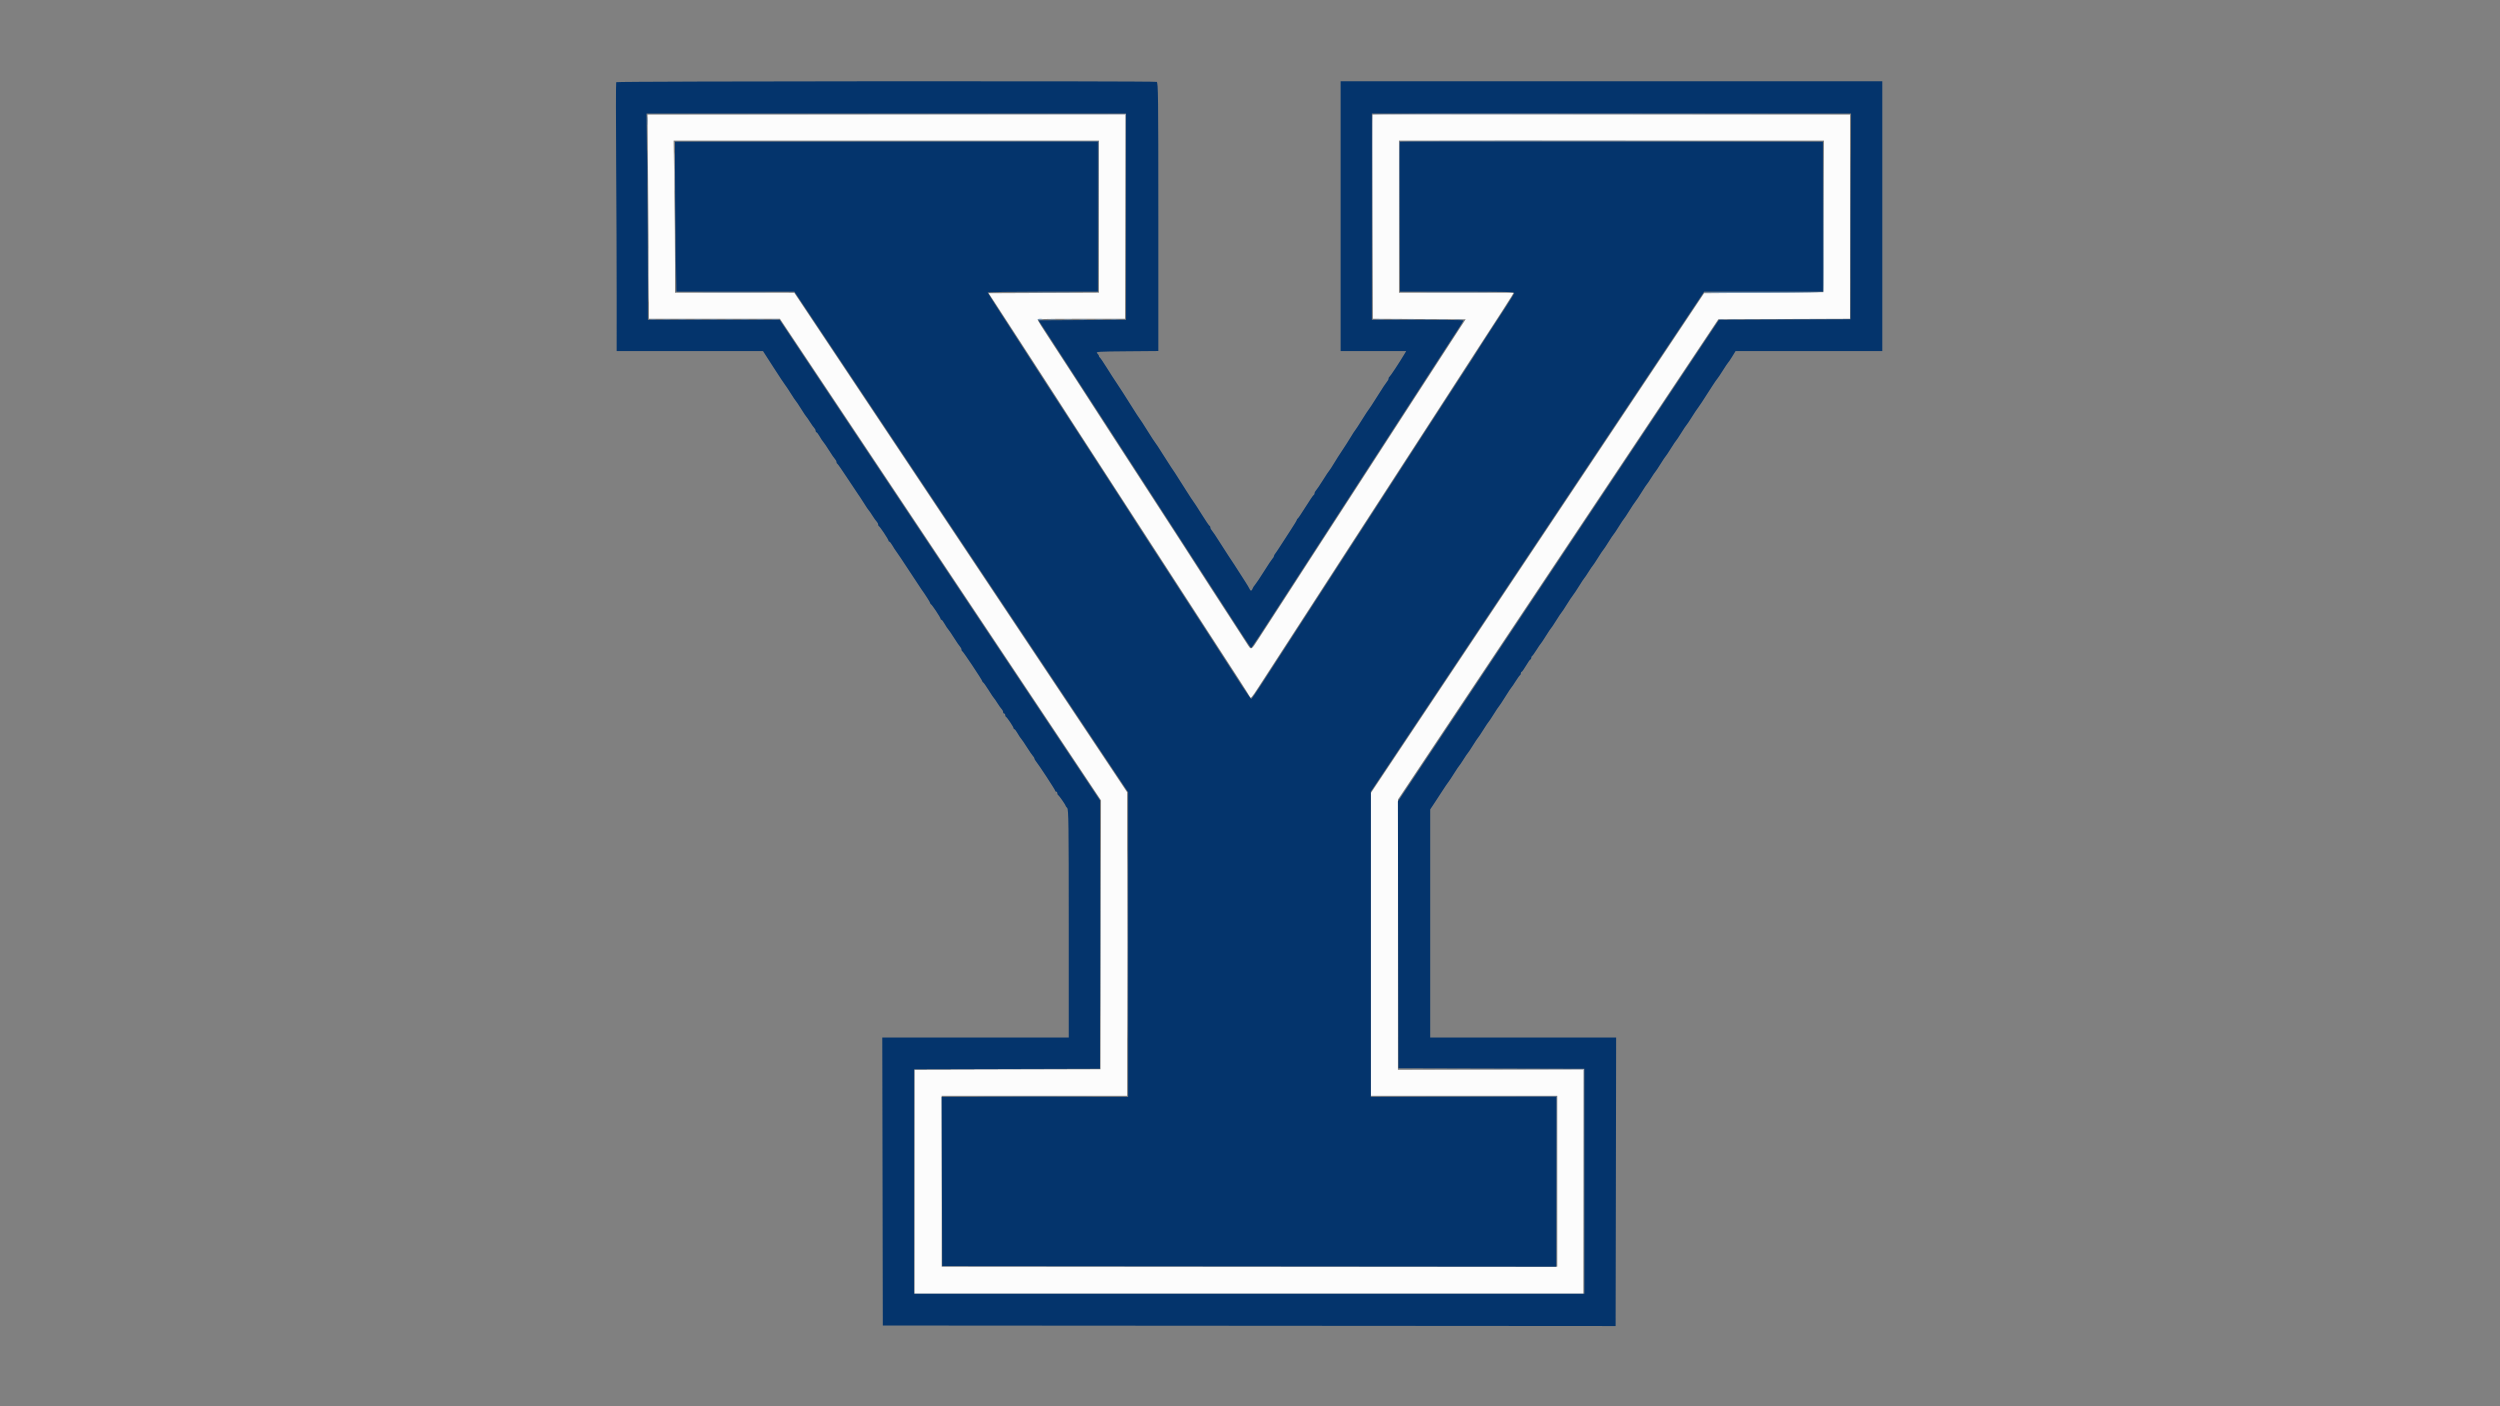 <svg id="svg" version="1.1" xmlns="http://www.w3.org/2000/svg" xmlns:xlink="http://www.w3.org/1999/xlink" width="400" height="225" viewBox="0, 0, 400,225"><rect x="0" y="0" width="400" height="225" fill="#808080" stroke="none"/><g id="svgg"><path id="path0" d="M103.722 32.208 C 103.783 39.840,103.833 47.190,103.833 48.542 L 103.833 51.000 114.311 51.000 L 124.789 51.000 150.478 89.534 L 176.168 128.068 176.126 149.576 L 176.083 171.083 161.208 171.126 L 146.333 171.168 146.333 189.084 L 146.333 207.000 199.833 207.000 L 253.333 207.000 253.333 189.083 L 253.333 171.167 238.500 171.167 L 223.667 171.167 223.672 149.542 L 223.678 127.917 249.303 89.500 L 274.928 51.083 285.464 51.040 L 296.000 50.998 296.000 34.665 L 296.000 18.333 257.833 18.333 L 219.667 18.333 219.667 34.665 L 219.667 50.997 227.089 51.040 L 234.511 51.083 233.630 52.421 C 233.146 53.157,231.887 55.095,230.833 56.728 C 229.779 58.361,228.419 60.459,227.811 61.390 C 227.202 62.321,225.785 64.508,224.661 66.250 C 223.538 67.992,222.154 70.129,221.587 71.000 C 221.020 71.871,219.782 73.783,218.836 75.250 C 217.891 76.717,216.652 78.629,216.084 79.500 C 215.515 80.371,214.616 81.758,214.085 82.583 C 213.115 84.091,211.884 85.989,209.631 89.450 C 208.963 90.477,207.704 92.423,206.833 93.776 C 205.963 95.128,204.650 97.156,203.917 98.282 C 203.183 99.408,202.075 101.118,201.455 102.081 C 200.140 104.122,200.219 104.087,199.495 102.958 C 199.186 102.477,198.252 101.033,197.420 99.750 C 196.587 98.467,194.896 95.859,193.661 93.956 C 192.427 92.053,191.169 90.103,190.867 89.623 C 190.565 89.143,189.890 88.093,189.367 87.291 C 185.837 81.871,180.267 73.278,177.672 69.250 C 174.041 63.613,169.256 56.232,167.556 53.646 C 166.795 52.489,166.126 51.420,166.068 51.271 C 165.973 51.023,166.568 51.000,172.982 51.000 L 180.000 51.000 180.000 34.667 L 180.000 18.333 141.806 18.333 L 103.612 18.333 103.722 32.208 M175.833 34.665 L 175.833 46.830 167.007 46.874 L 158.182 46.917 159.299 48.618 C 159.914 49.554,161.182 51.504,162.117 52.951 C 163.052 54.399,164.792 57.083,165.983 58.917 C 167.175 60.750,168.534 62.850,169.003 63.583 C 169.472 64.317,170.544 65.981,171.386 67.282 C 174.158 71.567,177.707 77.043,179.302 79.500 C 180.165 80.829,181.369 82.686,181.977 83.626 C 182.586 84.566,183.995 86.741,185.109 88.459 C 186.223 90.178,187.620 92.333,188.213 93.250 C 188.806 94.167,189.851 95.779,190.536 96.833 C 191.221 97.888,192.217 99.425,192.749 100.250 C 193.281 101.075,194.108 102.350,194.587 103.083 C 197.756 107.943,199.871 111.238,199.947 111.436 C 200.100 111.834,200.222 111.706,201.355 109.956 C 201.962 109.018,203.165 107.162,204.028 105.833 C 204.891 104.504,206.593 101.879,207.809 100.000 C 209.026 98.121,210.992 95.083,212.179 93.250 C 213.366 91.417,215.064 88.792,215.953 87.417 C 216.842 86.042,218.253 83.867,219.088 82.583 C 219.923 81.300,221.308 79.162,222.165 77.833 C 223.023 76.504,224.261 74.592,224.917 73.583 C 225.573 72.575,226.473 71.188,226.916 70.500 C 228.400 68.200,230.073 65.617,231.250 63.809 C 231.892 62.823,233.129 60.910,234.000 59.558 C 234.871 58.205,236.183 56.179,236.917 55.054 C 239.627 50.896,241.427 48.104,241.801 47.478 L 242.186 46.833 233.009 46.833 L 223.833 46.833 223.833 34.667 L 223.833 22.500 257.834 22.500 L 291.836 22.500 291.793 34.625 L 291.750 46.750 282.202 46.833 L 272.654 46.917 245.994 86.903 L 219.333 126.890 219.333 151.112 L 219.333 175.333 234.250 175.333 L 249.167 175.333 249.167 189.000 L 249.167 202.667 199.917 202.667 L 150.667 202.667 150.667 189.000 L 150.667 175.333 165.500 175.333 L 180.333 175.333 180.333 151.042 L 180.333 126.751 153.708 86.797 L 127.083 46.843 117.542 46.838 L 108.000 46.833 108.000 42.292 C 107.999 39.794,107.950 34.319,107.889 30.125 L 107.779 22.500 141.806 22.500 L 175.833 22.500 175.833 34.665 " stroke="none" fill="#fcfcfc" fill-rule="evenodd"></path><path id="path1" d="M103.553 19.333 C 103.553 19.929,103.584 20.173,103.621 19.875 C 103.658 19.577,103.658 19.090,103.621 18.792 C 103.584 18.494,103.553 18.737,103.553 19.333 M291.707 34.625 L 291.667 46.667 282.177 46.667 C 276.957 46.667,272.652 46.723,272.609 46.792 C 272.567 46.860,276.840 46.897,282.105 46.872 C 289.511 46.838,291.697 46.781,291.758 46.622 C 291.801 46.509,291.816 41.054,291.792 34.500 L 291.748 22.583 291.707 34.625 M112.708 46.792 C 115.344 46.817,119.656 46.817,122.292 46.792 C 124.927 46.766,122.771 46.745,117.500 46.745 C 112.229 46.745,110.073 46.766,112.708 46.792 M162.553 46.792 C 165.012 46.818,168.987 46.818,171.387 46.792 C 173.787 46.766,171.775 46.744,166.917 46.744 C 162.058 46.744,160.095 46.766,162.553 46.792 M228.470 46.792 C 231.066 46.817,235.266 46.817,237.804 46.792 C 240.341 46.766,238.217 46.745,233.083 46.745 C 227.950 46.745,225.874 46.766,228.470 46.792 M104.125 51.118 C 104.331 51.157,104.669 51.157,104.875 51.118 C 105.081 51.078,104.912 51.045,104.500 51.045 C 104.087 51.045,103.919 51.078,104.125 51.118 M106.125 51.121 C 106.423 51.158,106.910 51.158,107.208 51.121 C 107.506 51.084,107.263 51.053,106.667 51.053 C 106.071 51.053,105.827 51.084,106.125 51.121 M108.625 51.121 C 108.923 51.158,109.410 51.158,109.708 51.121 C 110.006 51.084,109.763 51.053,109.167 51.053 C 108.571 51.053,108.327 51.084,108.625 51.121 M111.125 51.121 C 111.423 51.158,111.910 51.158,112.208 51.121 C 112.506 51.084,112.263 51.053,111.667 51.053 C 111.071 51.053,110.827 51.084,111.125 51.121 M113.625 51.121 C 113.923 51.158,114.410 51.158,114.708 51.121 C 115.006 51.084,114.763 51.053,114.167 51.053 C 113.571 51.053,113.327 51.084,113.625 51.121 M116.125 51.121 C 116.423 51.158,116.910 51.158,117.208 51.121 C 117.506 51.084,117.263 51.053,116.667 51.053 C 116.071 51.053,115.827 51.084,116.125 51.121 M118.625 51.121 C 118.923 51.158,119.410 51.158,119.708 51.121 C 120.006 51.084,119.763 51.053,119.167 51.053 C 118.571 51.053,118.327 51.084,118.625 51.121 M121.125 51.121 C 121.423 51.158,121.910 51.158,122.208 51.121 C 122.506 51.084,122.263 51.053,121.667 51.053 C 121.071 51.053,120.827 51.084,121.125 51.121 M123.542 51.119 C 123.794 51.158,124.206 51.158,124.458 51.119 C 124.710 51.081,124.504 51.050,124.000 51.050 C 123.496 51.050,123.290 51.081,123.542 51.119 M166.000 51.144 C 166.000 51.223,166.188 51.251,166.417 51.207 C 166.646 51.164,166.833 51.099,166.833 51.064 C 166.833 51.029,166.646 51.000,166.417 51.000 C 166.188 51.000,166.000 51.065,166.000 51.144 M167.792 51.121 C 168.090 51.158,168.577 51.158,168.875 51.121 C 169.173 51.084,168.929 51.053,168.333 51.053 C 167.737 51.053,167.494 51.084,167.792 51.121 M170.292 51.121 C 170.590 51.158,171.077 51.158,171.375 51.121 C 171.673 51.084,171.429 51.053,170.833 51.053 C 170.237 51.053,169.994 51.084,170.292 51.121 M172.792 51.121 C 173.090 51.158,173.577 51.158,173.875 51.121 C 174.173 51.084,173.929 51.053,173.333 51.053 C 172.737 51.053,172.494 51.084,172.792 51.121 M175.292 51.121 C 175.590 51.158,176.077 51.158,176.375 51.121 C 176.673 51.084,176.429 51.053,175.833 51.053 C 175.237 51.053,174.994 51.084,175.292 51.121 M177.792 51.121 C 178.090 51.158,178.577 51.158,178.875 51.121 C 179.173 51.084,178.929 51.053,178.333 51.053 C 177.737 51.053,177.494 51.084,177.792 51.121 M220.292 51.121 C 220.590 51.158,221.077 51.158,221.375 51.121 C 221.673 51.084,221.429 51.053,220.833 51.053 C 220.237 51.053,219.994 51.084,220.292 51.121 M222.792 51.121 C 223.090 51.158,223.577 51.158,223.875 51.121 C 224.173 51.084,223.929 51.053,223.333 51.053 C 222.737 51.053,222.494 51.084,222.792 51.121 M225.292 51.121 C 225.590 51.158,226.077 51.158,226.375 51.121 C 226.673 51.084,226.429 51.053,225.833 51.053 C 225.237 51.053,224.994 51.084,225.292 51.121 M227.792 51.121 C 228.090 51.158,228.577 51.158,228.875 51.121 C 229.173 51.084,228.929 51.053,228.333 51.053 C 227.737 51.053,227.494 51.084,227.792 51.121 M230.292 51.121 C 230.590 51.158,231.077 51.158,231.375 51.121 C 231.673 51.084,231.429 51.053,230.833 51.053 C 230.237 51.053,229.994 51.084,230.292 51.121 M232.792 51.121 C 233.090 51.158,233.577 51.158,233.875 51.121 C 234.173 51.084,233.929 51.053,233.333 51.053 C 232.737 51.053,232.494 51.084,232.792 51.121 M275.208 51.115 C 275.369 51.157,275.631 51.157,275.792 51.115 C 275.952 51.073,275.821 51.039,275.500 51.039 C 275.179 51.039,275.048 51.073,275.208 51.115 M276.958 51.121 C 277.256 51.158,277.744 51.158,278.042 51.121 C 278.340 51.084,278.096 51.053,277.500 51.053 C 276.904 51.053,276.660 51.084,276.958 51.121 M279.458 51.121 C 279.756 51.158,280.244 51.158,280.542 51.121 C 280.840 51.084,280.596 51.053,280.000 51.053 C 279.404 51.053,279.160 51.084,279.458 51.121 M281.958 51.121 C 282.256 51.158,282.744 51.158,283.042 51.121 C 283.340 51.084,283.096 51.053,282.500 51.053 C 281.904 51.053,281.660 51.084,281.958 51.121 M284.458 51.121 C 284.756 51.158,285.244 51.158,285.542 51.121 C 285.840 51.084,285.596 51.053,285.000 51.053 C 284.404 51.053,284.160 51.084,284.458 51.121 M286.958 51.121 C 287.256 51.158,287.744 51.158,288.042 51.121 C 288.340 51.084,288.096 51.053,287.500 51.053 C 286.904 51.053,286.660 51.084,286.958 51.121 M289.458 51.121 C 289.756 51.158,290.244 51.158,290.542 51.121 C 290.840 51.084,290.596 51.053,290.000 51.053 C 289.404 51.053,289.160 51.084,289.458 51.121 M291.958 51.121 C 292.256 51.158,292.744 51.158,293.042 51.121 C 293.340 51.084,293.096 51.053,292.500 51.053 C 291.904 51.053,291.660 51.084,291.958 51.121 M294.458 51.121 C 294.756 51.158,295.244 51.158,295.542 51.121 C 295.840 51.084,295.596 51.053,295.000 51.053 C 294.404 51.053,294.160 51.084,294.458 51.121 M176.081 149.417 C 176.081 161.242,176.101 166.104,176.125 160.221 C 176.149 154.339,176.149 144.664,176.125 138.721 C 176.101 132.779,176.081 137.592,176.081 149.417 " stroke="none" fill="#7494b4" fill-rule="evenodd"></path><path id="path2" d="M141.833 18.291 L 179.998 18.334 180.042 34.667 L 180.086 51.000 180.085 34.625 L 180.083 18.250 141.875 18.249 L 103.667 18.249 141.833 18.291 M219.577 18.375 C 219.533 18.490,219.517 25.896,219.541 34.833 L 219.585 51.083 219.626 34.709 L 219.667 18.334 257.875 18.292 L 296.083 18.249 257.870 18.208 C 227.422 18.175,219.640 18.209,219.577 18.375 M107.907 27.500 C 107.907 30.296,107.930 31.440,107.958 30.042 C 107.986 28.644,107.986 26.356,107.958 24.958 C 107.930 23.560,107.907 24.704,107.907 27.500 M103.743 44.000 C 103.743 47.896,103.765 49.490,103.791 47.542 C 103.818 45.594,103.818 42.406,103.791 40.458 C 103.765 38.510,103.743 40.104,103.743 44.000 M180.414 151.083 C 180.414 164.467,180.434 169.966,180.458 163.305 C 180.482 156.643,180.482 145.693,180.458 138.971 C 180.434 132.250,180.414 137.700,180.414 151.083 M153.708 171.125 C 157.810 171.150,164.523 171.150,168.625 171.125 C 172.727 171.100,169.371 171.080,161.167 171.080 C 152.962 171.080,149.606 171.100,153.708 171.125 M238.499 171.125 L 253.332 171.168 253.375 189.084 L 253.419 207.000 253.418 189.042 L 253.417 171.083 238.542 171.082 L 223.667 171.081 238.499 171.125 " stroke="none" fill="#ccd4e4" fill-rule="evenodd"></path><path id="path3" d="M296.080 34.583 C 296.080 43.658,296.100 47.346,296.125 42.779 C 296.150 38.212,296.150 30.787,296.125 26.279 C 296.100 21.771,296.080 25.508,296.080 34.583 M103.573 26.667 C 103.573 29.096,103.596 30.090,103.625 28.875 C 103.653 27.660,103.653 25.673,103.625 24.458 C 103.596 23.244,103.573 24.238,103.573 26.667 M141.791 22.625 L 175.664 22.667 175.709 34.709 L 175.753 46.750 175.752 34.667 L 175.750 22.583 141.833 22.583 L 107.917 22.582 141.791 22.625 M223.910 22.708 C 223.866 22.823,223.850 28.279,223.875 34.833 L 223.919 46.750 223.959 34.709 L 224.000 22.667 257.875 22.625 L 291.750 22.583 257.870 22.541 C 230.889 22.508,223.973 22.542,223.910 22.708 M108.074 41.583 C 108.074 44.425,108.097 45.611,108.125 44.219 C 108.152 42.827,108.153 40.502,108.125 39.052 C 108.097 37.603,108.074 38.742,108.074 41.583 M158.138 175.458 C 162.292 175.483,169.042 175.483,173.138 175.458 C 177.233 175.433,173.833 175.413,165.583 175.413 C 157.333 175.413,153.983 175.433,158.138 175.458 M234.166 175.458 L 248.998 175.502 249.042 188.959 L 249.086 202.417 249.085 188.917 L 249.083 175.417 234.208 175.415 L 219.333 175.414 234.166 175.458 " stroke="none" fill="#4c6c94" fill-rule="evenodd"></path><path id="path4" d="M98.594 13.150 C 98.542 13.233,98.539 19.027,98.585 26.025 C 98.631 33.024,98.668 42.669,98.668 47.458 L 98.667 56.167 110.375 56.171 L 122.083 56.175 123.750 58.765 C 124.667 60.189,125.498 61.445,125.598 61.555 C 125.697 61.665,126.106 62.279,126.507 62.919 C 126.907 63.559,127.283 64.121,127.342 64.167 C 127.401 64.212,127.776 64.775,128.176 65.417 C 128.575 66.058,128.950 66.621,129.009 66.667 C 129.068 66.712,129.327 67.086,129.584 67.496 C 129.842 67.907,130.153 68.343,130.276 68.467 C 130.399 68.590,130.500 68.798,130.500 68.929 C 130.500 69.060,130.561 69.167,130.636 69.167 C 130.711 69.167,130.940 69.465,131.145 69.831 C 131.350 70.196,131.610 70.589,131.723 70.706 C 131.835 70.822,132.256 71.441,132.658 72.081 C 133.059 72.721,133.488 73.345,133.611 73.468 C 133.733 73.590,133.833 73.791,133.833 73.915 C 133.833 74.038,133.895 74.164,133.970 74.194 C 134.044 74.225,134.792 75.300,135.630 76.583 C 136.468 77.867,137.222 78.997,137.305 79.095 C 137.388 79.193,137.782 79.793,138.179 80.428 C 138.577 81.063,138.950 81.621,139.009 81.667 C 139.068 81.712,139.327 82.086,139.584 82.496 C 139.842 82.907,140.153 83.343,140.276 83.467 C 140.399 83.590,140.500 83.791,140.500 83.915 C 140.500 84.038,140.559 84.164,140.630 84.194 C 140.804 84.268,142.167 86.330,142.167 86.519 C 142.167 86.600,142.228 86.667,142.303 86.667 C 142.377 86.667,142.598 86.948,142.793 87.292 C 142.988 87.635,143.267 88.067,143.413 88.250 C 143.560 88.433,144.463 89.783,145.421 91.250 C 146.378 92.717,147.270 94.067,147.402 94.250 C 148.057 95.161,148.833 96.382,148.833 96.503 C 148.833 96.578,148.892 96.664,148.964 96.694 C 149.137 96.768,150.500 98.830,150.500 99.019 C 150.500 99.100,150.561 99.167,150.636 99.167 C 150.711 99.167,150.940 99.465,151.145 99.831 C 151.350 100.196,151.610 100.589,151.723 100.706 C 151.835 100.822,152.256 101.441,152.658 102.081 C 153.059 102.721,153.488 103.345,153.611 103.468 C 153.733 103.590,153.833 103.791,153.833 103.915 C 153.833 104.038,153.892 104.164,153.965 104.194 C 154.132 104.265,157.167 108.822,157.167 109.003 C 157.167 109.078,157.230 109.164,157.308 109.194 C 157.386 109.225,157.776 109.775,158.176 110.417 C 158.575 111.058,158.950 111.621,159.009 111.667 C 159.068 111.712,159.327 112.086,159.584 112.496 C 159.842 112.907,160.153 113.343,160.276 113.467 C 160.399 113.590,160.500 113.798,160.500 113.929 C 160.500 114.060,160.575 114.167,160.667 114.167 C 160.758 114.167,160.833 114.273,160.833 114.403 C 160.833 114.533,160.890 114.664,160.958 114.694 C 161.140 114.775,162.167 116.314,162.167 116.505 C 162.167 116.594,162.228 116.667,162.303 116.667 C 162.377 116.667,162.607 116.965,162.812 117.331 C 163.017 117.696,163.277 118.089,163.389 118.206 C 163.502 118.322,163.922 118.941,164.324 119.581 C 164.726 120.221,165.155 120.845,165.277 120.968 C 165.400 121.090,165.500 121.259,165.500 121.343 C 165.500 121.427,165.608 121.628,165.740 121.790 C 166.214 122.369,168.833 126.373,168.833 126.518 C 168.833 126.600,168.908 126.667,169.000 126.667 C 169.092 126.667,169.167 126.773,169.167 126.903 C 169.167 127.033,169.223 127.164,169.292 127.194 C 169.432 127.257,170.500 128.793,170.500 128.933 C 170.500 128.983,170.612 129.136,170.750 129.274 C 170.969 129.493,171.000 131.772,171.000 147.762 L 171.000 166.000 156.083 166.000 L 141.165 166.000 141.208 189.042 L 141.250 212.083 199.874 212.125 L 258.498 212.167 258.541 189.084 L 258.583 166.000 243.708 166.000 L 228.833 166.000 228.833 147.753 L 228.833 129.506 229.458 128.566 C 229.802 128.049,230.402 127.129,230.793 126.521 C 231.183 125.914,231.596 125.304,231.711 125.167 C 231.827 125.029,232.250 124.392,232.652 123.750 C 233.055 123.108,233.431 122.546,233.489 122.500 C 233.547 122.454,233.852 122.004,234.167 121.500 C 234.481 120.996,234.786 120.546,234.844 120.500 C 234.902 120.454,235.276 119.892,235.676 119.250 C 236.075 118.608,236.450 118.046,236.509 118.000 C 236.568 117.954,236.943 117.392,237.342 116.750 C 237.742 116.108,238.117 115.546,238.176 115.500 C 238.235 115.454,238.610 114.892,239.009 114.250 C 239.408 113.608,239.784 113.046,239.843 113.000 C 239.903 112.954,240.348 112.279,240.833 111.500 C 241.318 110.721,241.763 110.046,241.821 110.000 C 241.880 109.954,242.186 109.504,242.502 109.000 C 242.819 108.496,243.135 108.058,243.205 108.028 C 243.276 107.997,243.333 107.866,243.333 107.736 C 243.333 107.606,243.390 107.499,243.458 107.498 C 243.527 107.496,243.846 107.047,244.167 106.500 C 244.487 105.953,244.806 105.504,244.875 105.502 C 244.944 105.501,245.000 105.394,245.000 105.264 C 245.000 105.134,245.058 105.003,245.128 104.972 C 245.198 104.942,245.515 104.504,245.831 104.000 C 246.147 103.496,246.453 103.046,246.511 103.000 C 246.569 102.954,246.943 102.392,247.342 101.750 C 247.742 101.108,248.117 100.546,248.176 100.500 C 248.235 100.454,248.610 99.892,249.009 99.250 C 249.408 98.608,249.783 98.046,249.842 98.000 C 249.901 97.954,250.273 97.392,250.669 96.750 C 251.065 96.108,251.514 95.433,251.667 95.250 C 251.819 95.067,252.268 94.392,252.664 93.750 C 253.060 93.108,253.431 92.546,253.489 92.500 C 253.547 92.454,253.852 92.004,254.167 91.500 C 254.481 90.996,254.786 90.546,254.844 90.500 C 254.902 90.454,255.276 89.892,255.676 89.250 C 256.075 88.608,256.450 88.046,256.509 88.000 C 256.568 87.954,256.943 87.392,257.342 86.750 C 257.742 86.108,258.117 85.546,258.176 85.500 C 258.235 85.454,258.610 84.892,259.009 84.250 C 259.408 83.608,259.783 83.046,259.842 83.000 C 259.901 82.954,260.273 82.392,260.669 81.750 C 261.065 81.108,261.514 80.433,261.667 80.250 C 261.819 80.067,262.268 79.392,262.664 78.750 C 263.060 78.108,263.431 77.546,263.489 77.500 C 263.547 77.454,263.852 77.004,264.167 76.500 C 264.481 75.996,264.786 75.546,264.844 75.500 C 264.902 75.454,265.276 74.892,265.676 74.250 C 266.075 73.608,266.450 73.046,266.509 73.000 C 266.568 72.954,266.943 72.392,267.342 71.750 C 267.742 71.108,268.117 70.546,268.176 70.500 C 268.235 70.454,268.610 69.892,269.009 69.250 C 269.408 68.608,269.783 68.046,269.842 68.000 C 269.901 67.954,270.279 67.392,270.681 66.750 C 271.083 66.108,271.507 65.471,271.622 65.333 C 271.820 65.098,272.362 64.271,273.917 61.838 C 274.283 61.264,274.665 60.709,274.764 60.603 C 274.864 60.498,275.273 59.888,275.673 59.248 C 276.074 58.607,276.451 58.046,276.512 58.000 C 276.573 57.954,276.864 57.523,277.159 57.042 L 277.695 56.167 289.431 56.167 L 301.167 56.167 301.167 34.583 L 301.167 13.000 257.833 13.000 L 214.500 13.000 214.500 34.583 L 214.500 56.167 219.747 56.167 L 224.993 56.167 224.705 56.657 C 223.988 57.876,222.419 60.255,222.299 60.306 C 222.226 60.336,222.167 60.462,222.167 60.585 C 222.167 60.709,222.064 60.912,221.939 61.038 C 221.813 61.163,221.128 62.200,220.415 63.341 C 219.702 64.483,219.070 65.454,219.010 65.500 C 218.951 65.546,218.458 66.296,217.917 67.167 C 217.375 68.037,216.886 68.787,216.831 68.833 C 216.775 68.879,216.437 69.404,216.078 70.000 C 215.720 70.596,215.121 71.533,214.747 72.083 C 214.373 72.633,213.775 73.571,213.419 74.167 C 213.062 74.762,212.720 75.287,212.659 75.333 C 212.598 75.379,212.152 76.051,211.668 76.827 C 211.183 77.602,210.685 78.339,210.560 78.464 C 210.435 78.588,210.333 78.791,210.333 78.915 C 210.333 79.038,210.269 79.164,210.191 79.194 C 210.113 79.225,209.535 80.075,208.906 81.083 C 208.278 82.092,207.704 82.942,207.632 82.972 C 207.559 83.003,207.500 83.089,207.500 83.163 C 207.500 83.238,207.064 83.963,206.531 84.774 C 205.998 85.586,205.252 86.737,204.873 87.333 C 204.494 87.929,204.105 88.507,204.009 88.618 C 203.912 88.729,203.833 88.892,203.833 88.981 C 203.833 89.070,203.732 89.244,203.608 89.368 C 203.484 89.492,202.868 90.416,202.238 91.422 C 201.609 92.427,200.961 93.394,200.799 93.571 C 200.637 93.748,200.460 94.029,200.407 94.196 C 200.290 94.565,200.070 94.590,199.939 94.248 C 199.886 94.109,199.514 93.491,199.114 92.873 C 198.713 92.255,198.003 91.150,197.536 90.417 C 197.069 89.683,196.623 89.008,196.546 88.917 C 196.469 88.825,195.891 87.927,195.262 86.922 C 194.632 85.916,194.016 84.992,193.892 84.868 C 193.768 84.744,193.667 84.542,193.667 84.419 C 193.667 84.295,193.603 84.169,193.525 84.139 C 193.446 84.108,192.869 83.258,192.242 82.250 C 191.614 81.242,191.056 80.379,191.001 80.333 C 190.946 80.287,190.380 79.425,189.743 78.417 C 188.100 75.816,187.536 74.941,187.378 74.750 C 187.302 74.658,186.725 73.758,186.095 72.750 C 185.466 71.742,184.902 70.879,184.842 70.833 C 184.782 70.787,184.219 69.925,183.592 68.917 C 182.964 67.908,182.404 67.046,182.347 67.000 C 182.290 66.954,181.610 65.904,180.837 64.667 C 180.063 63.429,179.123 61.967,178.747 61.417 C 178.372 60.867,177.621 59.704,177.079 58.833 C 176.538 57.962,176.036 57.225,175.964 57.194 C 175.892 57.164,175.833 57.065,175.833 56.974 C 175.833 56.884,175.707 56.684,175.553 56.530 C 175.291 56.268,175.595 56.247,180.303 56.206 L 185.333 56.162 185.333 34.682 C 185.333 15.249,185.308 13.193,185.070 13.101 C 184.636 12.935,98.696 12.984,98.594 13.150 M180.167 34.665 L 180.167 51.163 173.159 51.207 L 166.152 51.250 167.728 53.667 C 169.349 56.152,169.782 56.819,173.833 63.083 C 175.137 65.100,176.718 67.537,177.346 68.500 C 177.973 69.462,179.235 71.412,180.149 72.833 C 181.063 74.254,182.521 76.504,183.389 77.833 C 184.257 79.162,186.296 82.313,187.921 84.833 C 189.546 87.354,191.387 90.204,192.013 91.167 C 195.612 96.699,197.627 99.812,198.782 101.624 C 199.498 102.746,200.125 103.664,200.175 103.665 C 200.274 103.667,201.661 101.557,206.750 93.670 C 208.524 90.920,209.765 89.005,212.152 85.333 C 212.778 84.371,214.137 82.271,215.173 80.667 C 216.209 79.063,217.542 77.000,218.137 76.083 C 222.351 69.584,223.298 68.122,224.830 65.750 C 225.777 64.283,226.942 62.483,227.419 61.750 C 227.895 61.017,229.207 58.992,230.333 57.250 C 231.460 55.508,232.783 53.469,233.274 52.717 C 233.765 51.966,234.167 51.309,234.167 51.259 C 234.167 51.208,230.867 51.167,226.833 51.167 L 219.500 51.167 219.500 34.667 L 219.500 18.167 257.834 18.167 L 296.168 18.167 296.126 34.625 L 296.083 51.083 285.557 51.126 L 275.030 51.169 249.348 89.695 L 223.665 128.221 223.708 149.569 L 223.750 170.917 238.625 170.959 L 253.500 171.002 253.500 189.001 L 253.500 207.000 199.875 207.000 L 146.250 207.000 146.259 189.042 L 146.269 171.083 161.134 171.041 L 176.000 170.998 176.000 149.524 L 176.000 128.050 150.375 89.609 L 124.750 51.169 114.208 51.168 L 103.667 51.167 103.665 44.958 C 103.665 41.544,103.615 34.119,103.556 28.458 L 103.447 18.167 141.807 18.167 L 180.167 18.167 180.167 34.665 M108.000 27.042 C 108.000 29.448,108.050 34.848,108.111 39.042 L 108.221 46.667 117.661 46.667 L 127.101 46.667 153.801 86.718 L 180.500 126.768 180.500 151.134 L 180.500 175.500 165.582 175.500 L 150.665 175.500 150.707 189.042 L 150.750 202.583 199.875 202.625 L 249.000 202.667 249.000 189.084 L 249.000 175.500 234.167 175.500 L 219.333 175.500 219.333 151.083 L 219.333 126.666 246.003 86.666 L 272.672 46.667 282.170 46.667 L 291.667 46.667 291.667 34.667 L 291.667 22.667 257.833 22.667 L 224.000 22.667 224.000 34.667 L 224.000 46.667 233.184 46.667 C 241.128 46.667,242.356 46.699,242.277 46.908 C 242.171 47.182,240.293 50.123,238.332 53.083 C 237.603 54.183,236.949 55.196,236.879 55.333 C 236.808 55.471,236.236 56.371,235.607 57.333 C 234.978 58.296,233.979 59.833,233.386 60.750 C 231.648 63.439,229.352 66.981,228.415 68.417 C 227.937 69.150,225.888 72.314,223.862 75.448 C 221.835 78.581,219.699 81.881,219.114 82.781 C 218.529 83.681,217.203 85.729,216.166 87.333 C 210.793 95.651,208.707 98.873,204.611 105.178 C 203.862 106.331,202.587 108.299,201.776 109.553 C 200.966 110.807,200.253 111.832,200.193 111.830 C 200.133 111.829,199.521 110.960,198.833 109.899 C 197.263 107.476,194.131 102.634,192.160 99.583 C 191.331 98.300,189.944 96.162,189.078 94.833 C 188.211 93.504,187.048 91.704,186.492 90.833 C 185.936 89.962,184.888 88.350,184.163 87.250 C 183.438 86.150,182.540 84.762,182.167 84.167 C 181.794 83.571,180.805 82.033,179.970 80.750 C 179.134 79.467,177.725 77.292,176.838 75.917 C 175.952 74.542,173.507 70.772,171.405 67.539 C 169.303 64.306,167.471 61.482,167.333 61.263 C 167.064 60.835,165.741 58.787,162.748 54.167 C 159.355 48.927,158.084 46.946,158.028 46.805 C 157.997 46.729,161.953 46.667,166.819 46.667 L 175.667 46.667 175.667 34.667 L 175.667 22.667 141.833 22.667 L 108.000 22.667 108.000 27.042 " stroke="none" fill="#04346c" fill-rule="evenodd"></path></g></svg>